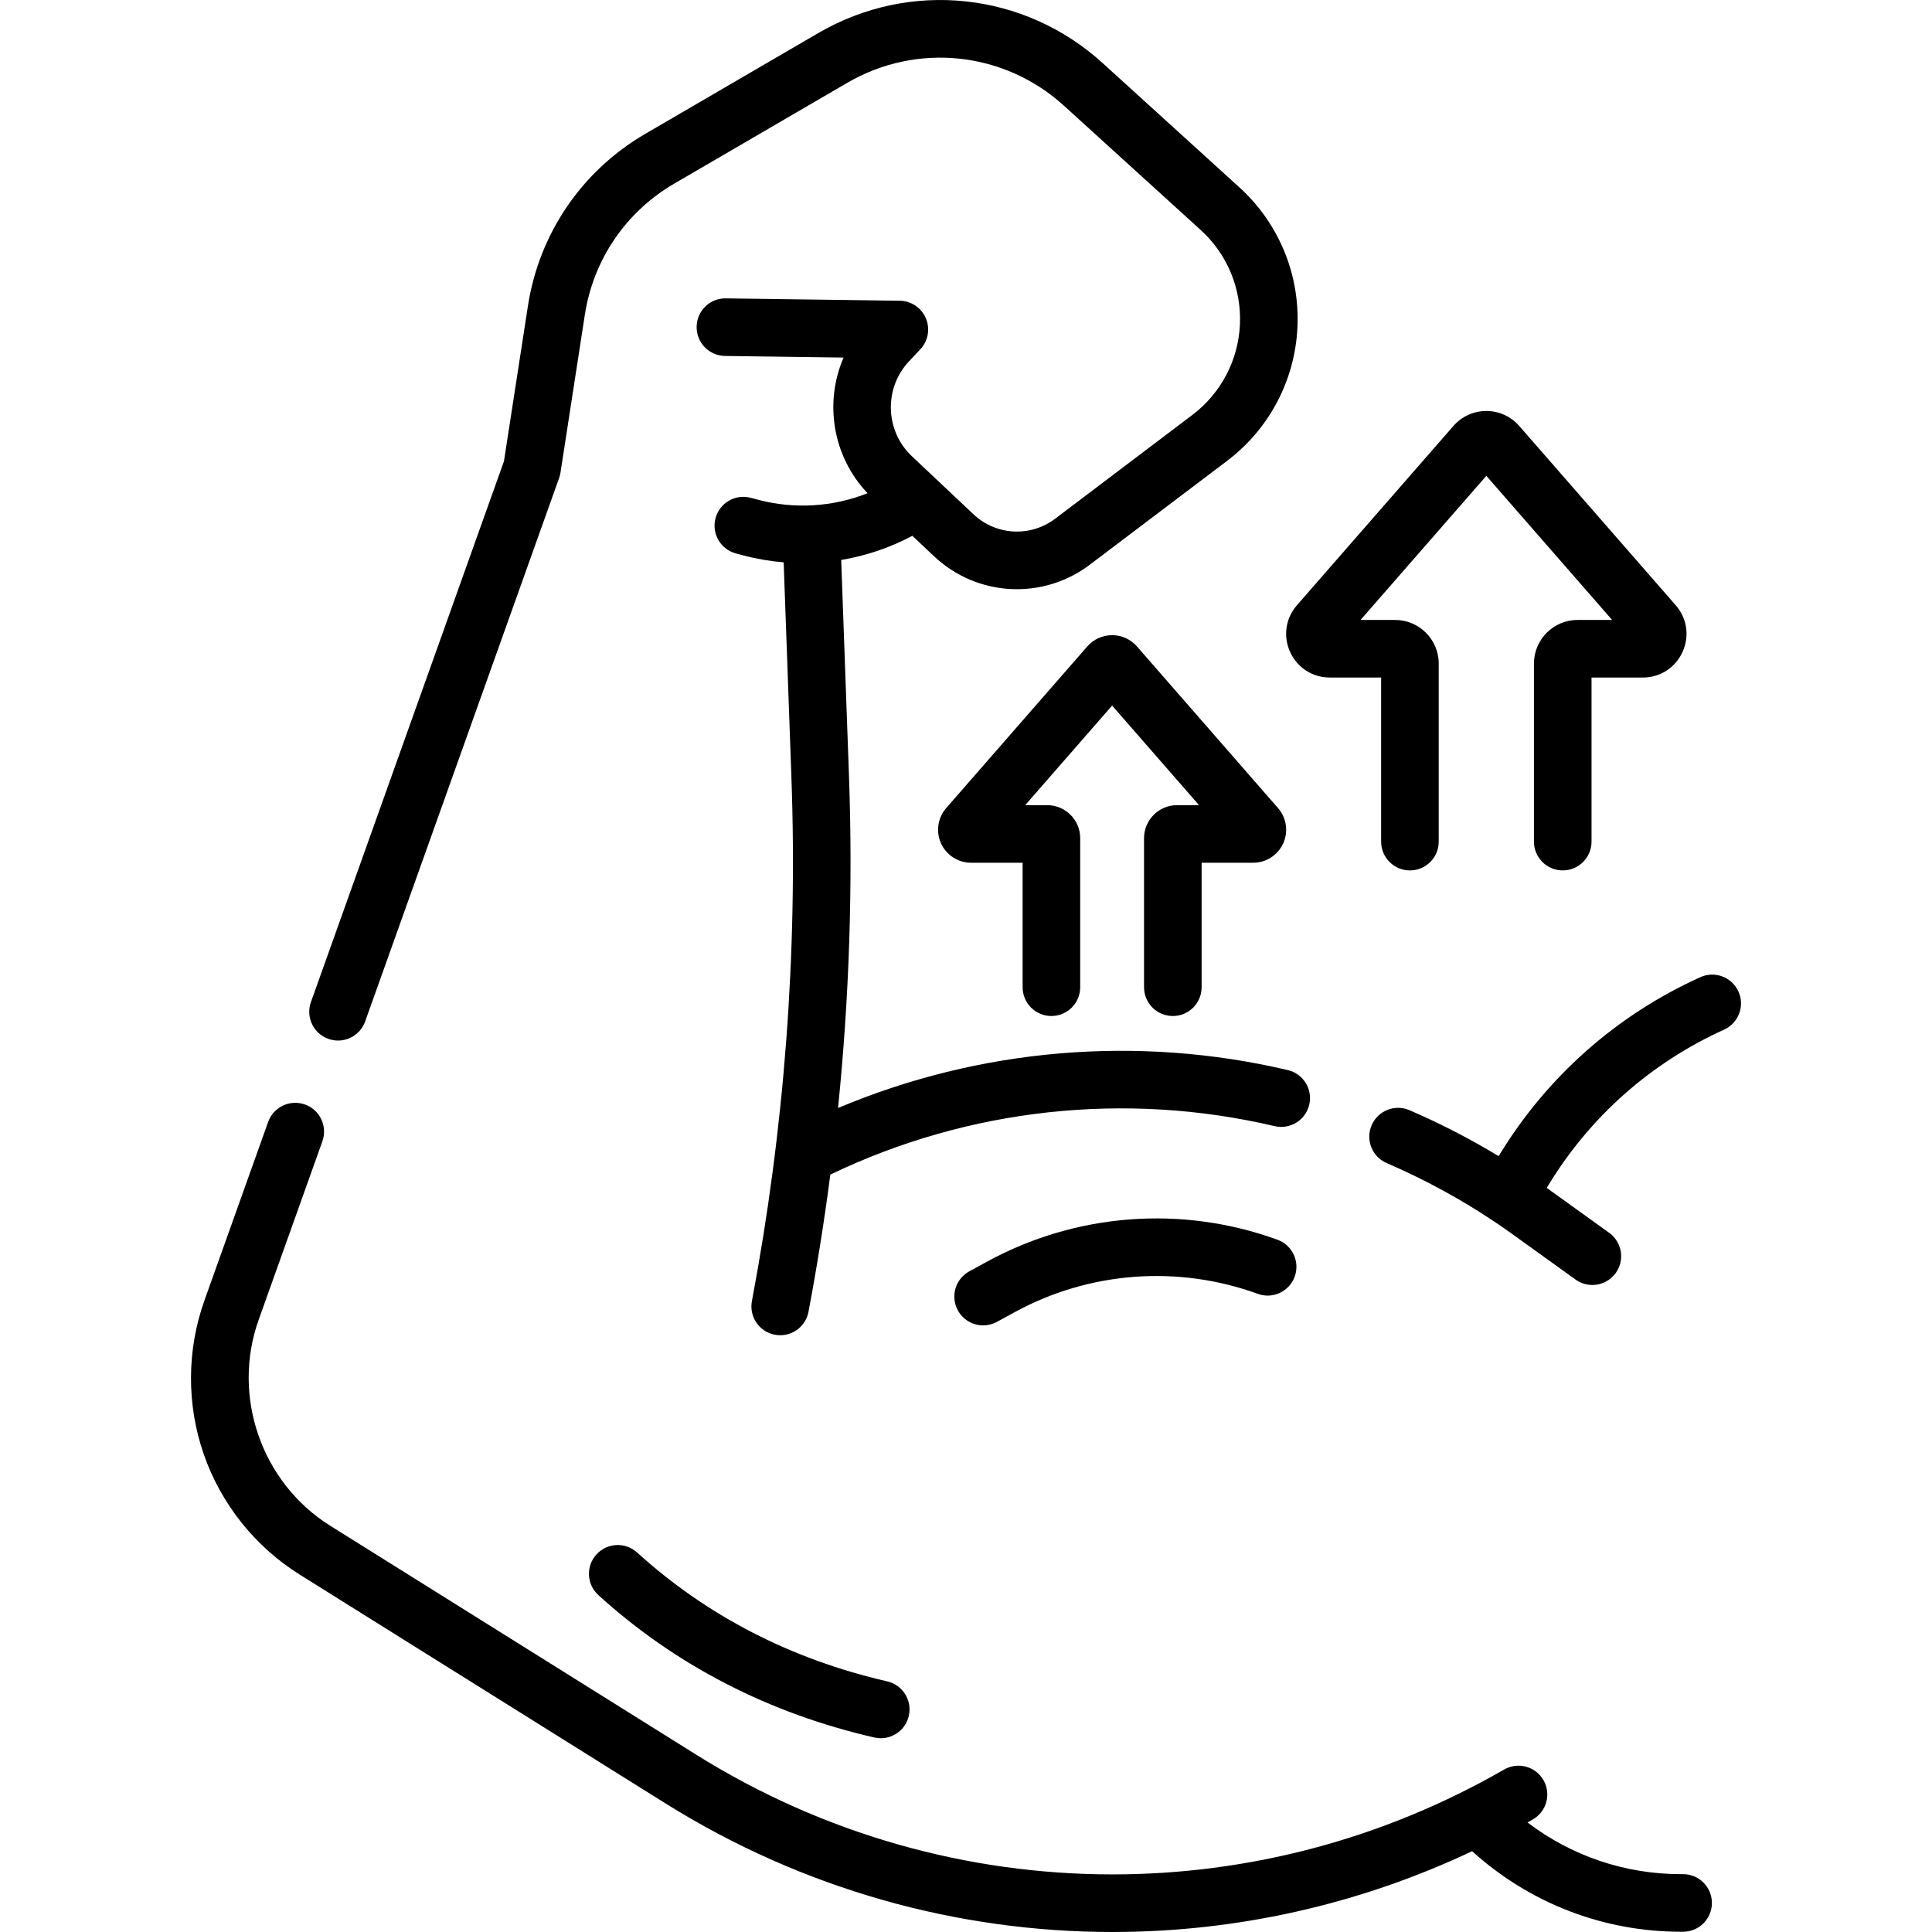 <svg id="Capa_1" enable-background="new 0 0 503.228 503.228" height="512" viewBox="0 0 503.228 503.228" width="512" xmlns="http://www.w3.org/2000/svg"><g><path d="m85.528 270.596c.834.297 1.685.438 2.521.438 3.08 0 5.969-1.913 7.063-4.981l50.525-141.555c.159-.447.276-.908.349-1.377l6.345-41.125c2.22-14.388 10.708-26.843 23.288-34.171l45.045-26.24c18.195-10.599 40.889-8.204 56.471 5.957l35.6 32.356c6.923 6.292 10.651 15.259 10.229 24.604-.421 9.345-4.941 17.941-12.402 23.584l-35.712 27.013c-6.452 4.88-15.407 4.397-21.296-1.152l-16.021-15.097c-7.012-6.607-7.355-17.701-.769-24.729l2.964-3.161c2.032-2.167 2.593-5.33 1.431-8.064-1.163-2.734-3.83-4.524-6.801-4.565l-45.304-.614c-4.172-.068-7.545 3.256-7.601 7.398-.057 4.142 3.256 7.545 7.397 7.601l30.876.418c-5.062 11.687-2.898 25.702 6.244 35.333-8.993 3.567-18.979 4.219-28.489 1.707l-1.95-.515c-4.007-1.058-8.109 1.332-9.166 5.336-1.059 4.005 1.331 8.109 5.336 9.167l1.95.515c3.456.913 6.959 1.504 10.47 1.795l2.021 56.125c1.642 45.604-1.821 91.462-10.293 136.299-.77 4.07 1.906 7.993 5.977 8.762.471.089.939.132 1.401.132 3.533 0 6.681-2.509 7.36-6.109 2.239-11.848 4.129-23.767 5.684-35.732 35.893-17.267 76.829-21.762 115.73-12.625 4.03.95 8.069-1.554 9.017-5.586.946-4.033-1.555-8.069-5.587-9.016-39.191-9.204-80.287-5.658-117.15 9.881 2.927-28.743 3.89-57.693 2.851-86.545l-2.024-56.208c6.437-1.073 12.698-3.183 18.529-6.288l5.627 5.303c11.231 10.584 28.32 11.51 40.632 2.198l35.712-27.013c11.031-8.344 17.715-21.054 18.338-34.871.624-13.817-4.89-27.078-15.125-36.38l-35.601-32.356c-20.449-18.585-50.23-21.729-74.109-7.817l-45.045 26.24c-16.509 9.618-27.648 25.963-30.562 44.845l-6.236 40.42-50.282 140.88c-1.393 3.901.641 8.192 4.542 9.585z"/><path d="m438.397 488.161h-.588c-14.551 0-28.492-4.745-39.938-13.463.465-.263.932-.521 1.395-.787 3.591-2.066 4.826-6.651 2.761-10.241-2.065-3.589-6.65-4.826-10.241-2.76-31.687 18.232-66.865 27.315-102.012 27.314-37.643-.001-75.247-10.424-108.442-31.188l-95.315-59.62c-17.901-11.197-25.742-33.756-18.644-53.641l16.598-46.502c1.393-3.901-.642-8.192-4.542-9.584-3.905-1.393-8.193.641-9.585 4.542l-16.598 46.502c-4.605 12.901-4.665 27.132-.168 40.071 4.497 12.938 13.37 24.065 24.983 31.329l95.315 59.62c35.635 22.289 75.988 33.476 116.396 33.475 31.963-.001 63.959-7.004 93.672-21.047 14.932 13.529 34.169 20.98 54.364 20.98h.588c4.143 0 7.5-3.358 7.5-7.5s-3.357-7.5-7.499-7.5z"/><path d="m452.812 258.266c-1.708-3.773-6.147-5.448-9.926-3.741-21.802 9.867-39.905 25.885-52.353 46.32l-.18.296c-7.443-4.504-15.211-8.512-23.226-11.966-3.807-1.643-8.217.116-9.856 3.918-1.64 3.804.115 8.217 3.919 9.856 11.619 5.009 22.681 11.267 32.877 18.602l16.316 11.738c1.325.954 2.856 1.412 4.374 1.412 2.331 0 4.629-1.084 6.094-3.121 2.419-3.362 1.654-8.049-1.708-10.468l-16.264-11.7.465-.763c10.872-17.849 26.685-31.839 45.728-40.458 3.773-1.708 5.448-6.151 3.74-9.925z"/><path d="m165.944 404.379c-3.068-2.783-7.811-2.554-10.595.514-2.783 3.068-2.553 7.811.515 10.594 20.14 18.274 44.317 30.749 71.863 37.078.565.13 1.13.192 1.687.192 3.417 0 6.505-2.351 7.303-5.822.928-4.037-1.593-8.061-5.63-8.989-25.013-5.747-46.93-17.041-65.143-33.567z"/><path d="m257.039 328.647-4.56 2.492c-3.635 1.987-4.971 6.543-2.984 10.178 1.362 2.493 3.934 3.904 6.588 3.904 1.216 0 2.448-.296 3.59-.92l4.56-2.492c19.45-10.629 42.552-12.379 63.382-4.799 3.893 1.416 8.196-.591 9.612-4.483 1.416-3.893-.591-8.196-4.483-9.613-24.877-9.054-52.471-6.965-75.705 5.733z"/><path d="m336.036 169.815c1.867 4.108 5.831 6.661 10.345 6.661h13.362v42.742c0 4.142 3.357 7.5 7.5 7.5s7.5-3.358 7.5-7.5v-46.378c0-6.266-5.098-11.363-11.363-11.363h-8.998l32.763-37.536 32.762 37.536h-8.998c-6.266 0-11.363 5.098-11.363 11.363v46.378c0 4.142 3.357 7.5 7.5 7.5s7.5-3.358 7.5-7.5v-42.742h13.362c4.514 0 8.478-2.552 10.345-6.661 1.868-4.109 1.185-8.774-1.783-12.175l-40.763-46.702c-2.158-2.473-5.278-3.891-8.56-3.892-.001 0-.001 0-.002 0-3.282 0-6.402 1.417-8.562 3.891l-40.765 46.703c-2.966 3.401-3.65 8.066-1.782 12.175z"/><path d="m297.988 218.313v38.828c0 4.142 3.357 7.5 7.5 7.5s7.5-3.358 7.5-7.5v-32.421h13.425c3.36 0 6.432-1.977 7.822-5.036 1.392-3.06.862-6.674-1.349-9.208l-36.737-42.09c-1.632-1.87-3.992-2.943-6.475-2.943-2.481 0-4.842 1.073-6.474 2.943l-36.738 42.091c-2.21 2.533-2.739 6.146-1.348 9.207 1.391 3.059 4.462 5.036 7.822 5.036h13.425v32.421c0 4.142 3.357 7.5 7.5 7.5s7.5-3.358 7.5-7.5v-38.828c0-4.738-3.854-8.593-8.593-8.593h-5.736l22.642-25.94 22.643 25.94h-5.736c-4.738-.001-8.593 3.854-8.593 8.593z"/></g></svg>
